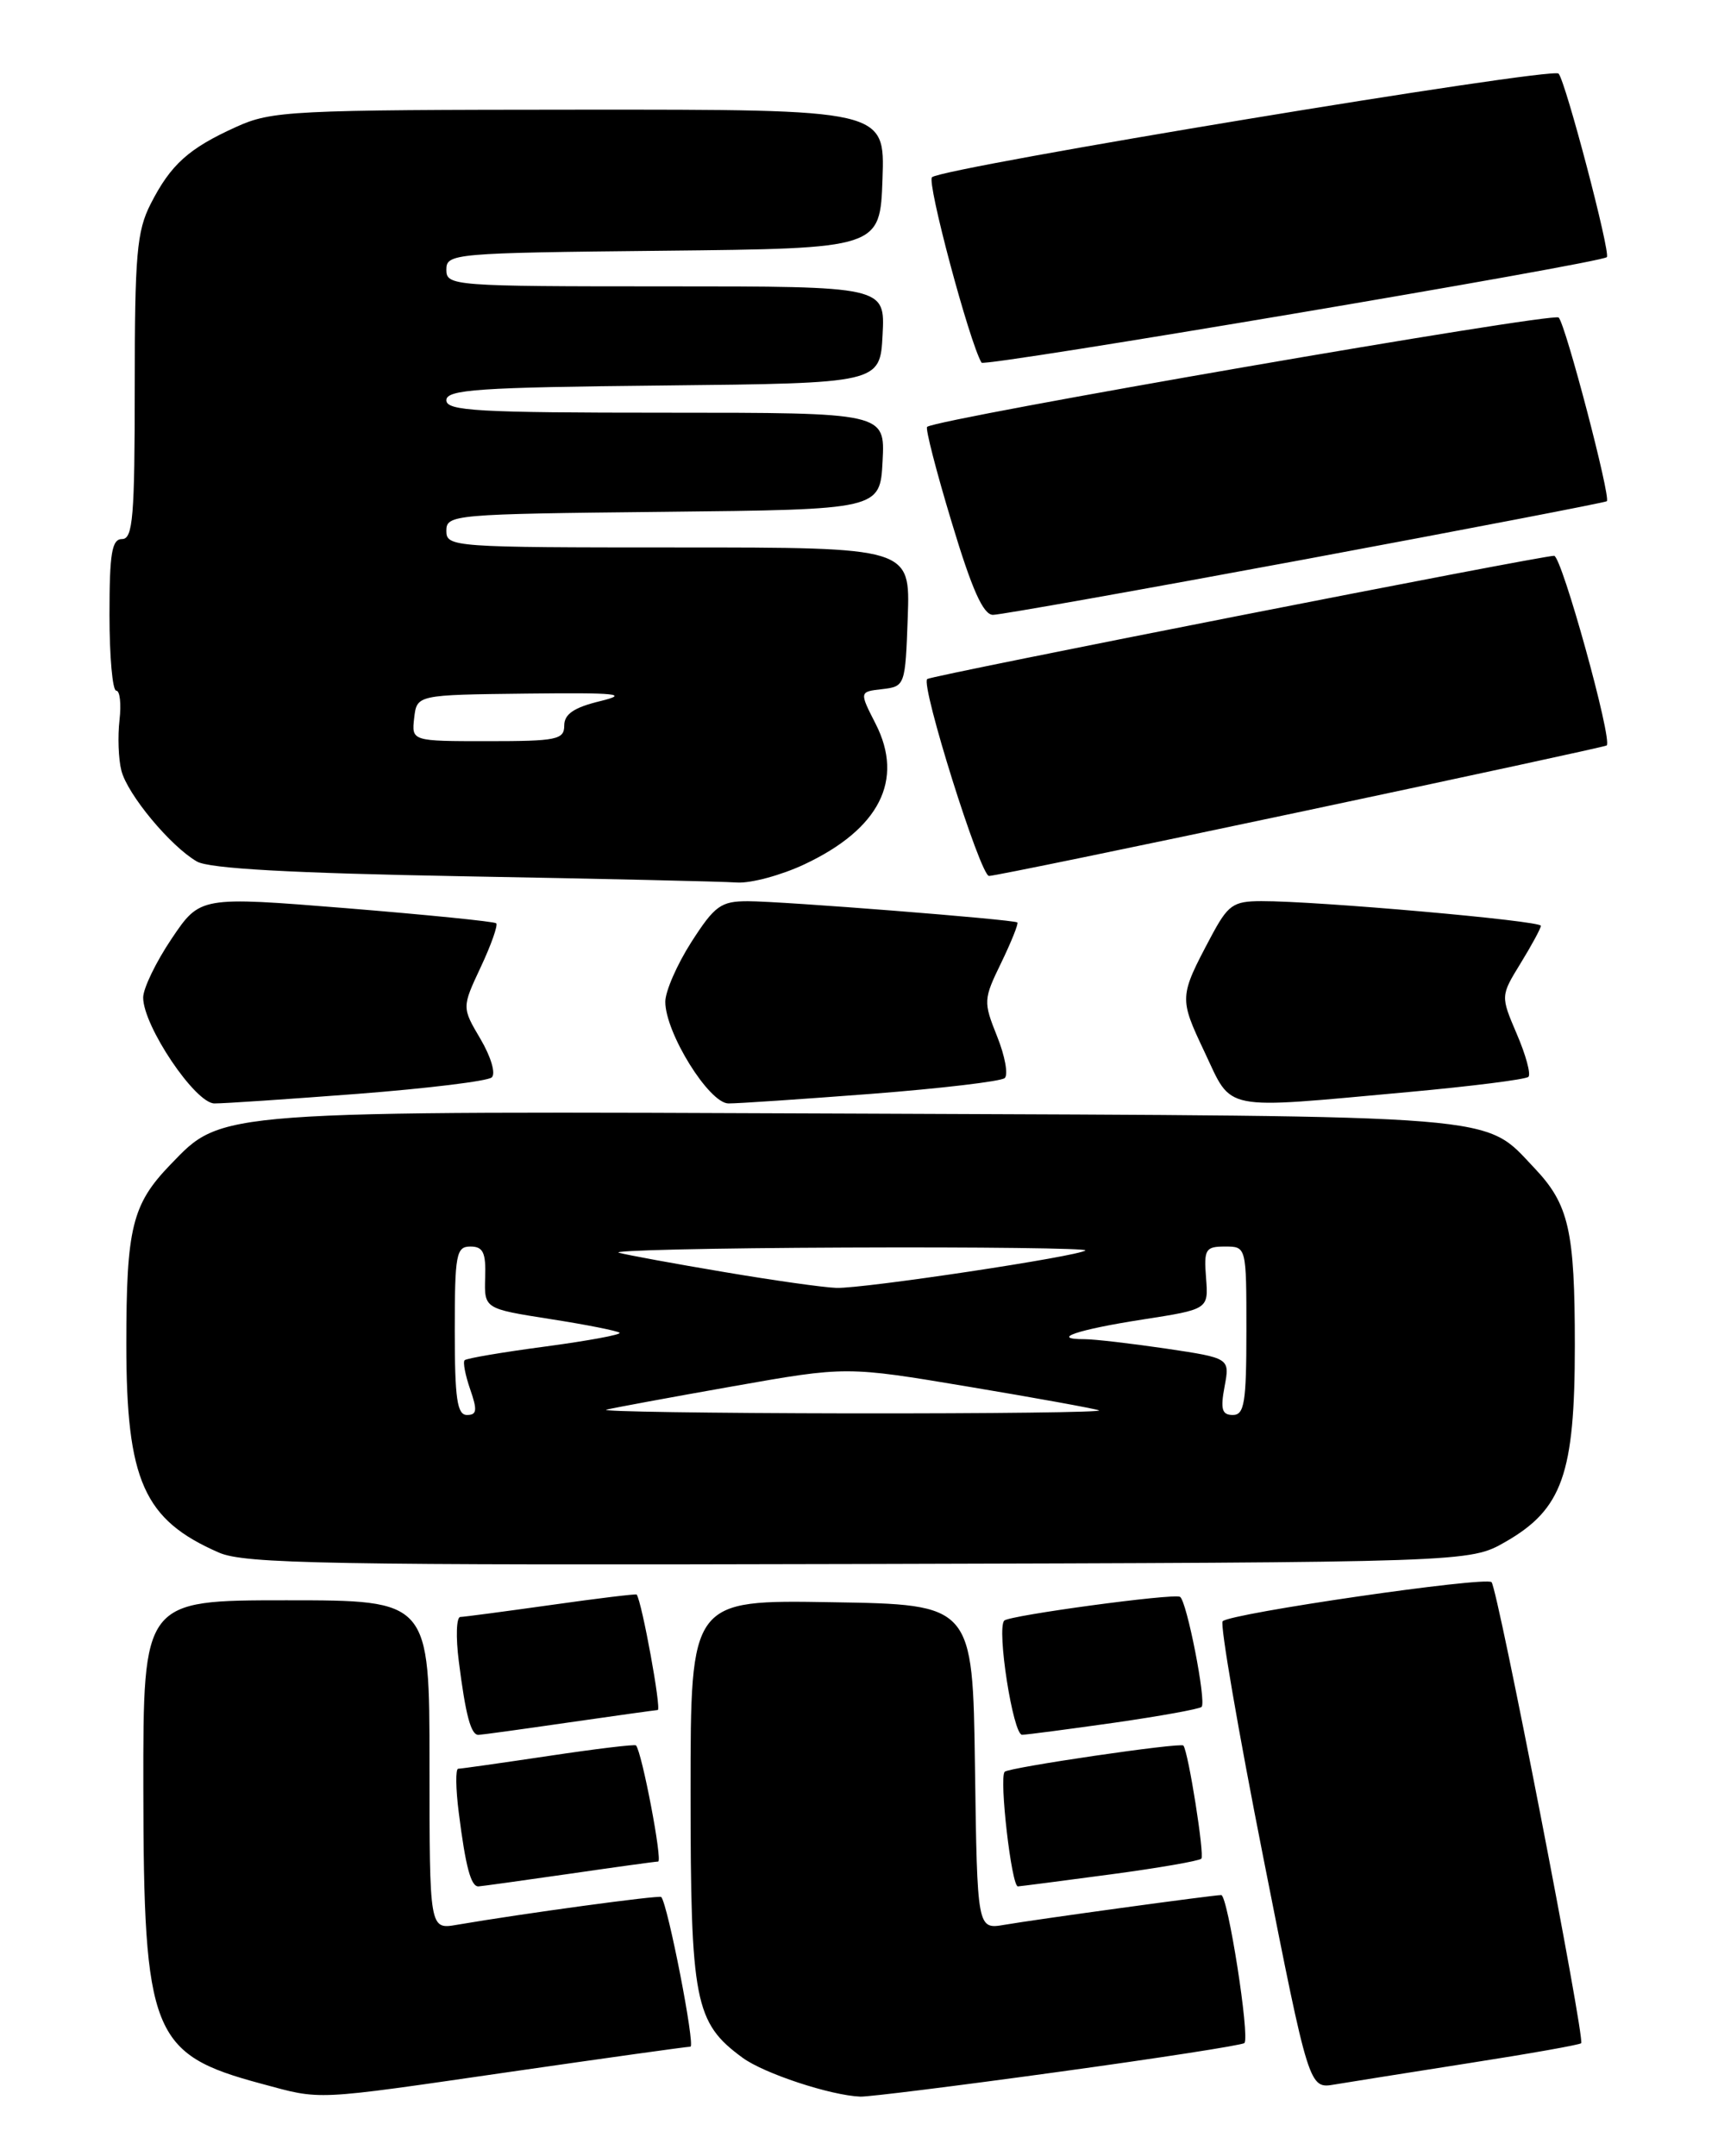 <?xml version="1.0" encoding="UTF-8" standalone="no"?>
<!DOCTYPE svg PUBLIC "-//W3C//DTD SVG 1.1//EN" "http://www.w3.org/Graphics/SVG/1.1/DTD/svg11.dtd" >
<svg xmlns="http://www.w3.org/2000/svg" xmlns:xlink="http://www.w3.org/1999/xlink" version="1.1" viewBox="0 0 204 256">
 <g >
 <path fill="currentColor"
d=" M 60.50 246.00 C 71.91 244.35 81.57 243.00 81.98 243.00 C 82.59 243.00 79.31 226.15 78.52 225.23 C 78.31 224.98 62.07 227.19 54.25 228.53 C 51.00 229.09 51.00 229.09 51.00 209.55 C 51.00 190.00 51.00 190.00 34.00 190.00 C 17.00 190.00 17.00 190.00 17.02 212.25 C 17.05 241.50 18.00 243.90 31.01 247.39 C 38.29 249.35 36.89 249.42 60.50 246.00 Z  M 125.57 246.01 C 137.52 244.37 147.51 242.82 147.76 242.57 C 148.44 241.89 145.79 225.00 145.01 225.00 C 144.04 225.00 123.05 227.88 119.27 228.53 C 116.04 229.08 116.04 229.08 115.77 209.79 C 115.50 190.50 115.50 190.50 98.75 190.23 C 82.00 189.95 82.00 189.95 82.00 212.73 C 82.00 237.66 82.49 240.15 88.17 244.31 C 90.71 246.18 98.62 248.79 102.16 248.93 C 103.08 248.97 113.61 247.66 125.57 246.01 Z  M 174.45 244.95 C 181.58 243.84 187.56 242.78 187.75 242.59 C 188.24 242.10 177.85 188.63 177.11 187.85 C 176.44 187.14 146.13 191.54 145.18 192.49 C 144.85 192.82 147.02 205.45 150.01 220.55 C 155.44 248.01 155.44 248.01 158.47 247.49 C 160.14 247.21 167.33 246.07 174.45 244.95 Z  M 67.50 222.49 C 73.00 221.69 77.79 221.03 78.15 221.02 C 78.70 221.00 76.23 208.04 75.52 207.23 C 75.39 207.08 70.73 207.64 65.15 208.48 C 59.58 209.31 54.74 210.00 54.41 210.00 C 54.08 210.00 54.11 212.36 54.48 215.25 C 55.29 221.66 55.92 224.01 56.82 223.97 C 57.19 223.95 62.00 223.28 67.50 222.49 Z  M 131.83 222.55 C 137.51 221.79 142.38 220.95 142.65 220.68 C 143.05 220.28 141.12 208.05 140.52 207.25 C 140.22 206.85 119.83 209.84 119.30 210.36 C 118.62 211.05 120.11 224.01 120.87 223.97 C 121.21 223.95 126.15 223.31 131.83 222.55 Z  M 67.50 204.51 C 73.00 203.72 77.77 203.05 78.10 203.03 C 78.57 203.01 76.22 190.18 75.60 189.32 C 75.53 189.22 70.97 189.77 65.48 190.55 C 59.99 191.32 55.12 191.97 54.66 191.98 C 54.19 191.99 54.11 194.36 54.48 197.25 C 55.29 203.66 55.92 206.01 56.82 205.98 C 57.19 205.97 62.00 205.31 67.50 204.51 Z  M 132.36 204.53 C 137.78 203.75 142.42 202.91 142.68 202.66 C 143.27 202.06 140.92 190.07 140.12 189.59 C 139.38 189.15 119.87 191.79 119.25 192.41 C 118.32 193.35 120.29 206.00 121.37 205.97 C 121.99 205.95 126.94 205.30 132.36 204.53 Z  M 178.75 183.07 C 185.52 179.19 187.00 175.00 187.00 159.75 C 187.00 146.08 186.30 143.00 182.19 138.67 C 176.10 132.26 179.46 132.53 102.61 132.22 C 25.20 131.90 26.47 131.81 20.24 138.27 C 15.68 142.99 15.00 145.78 15.00 159.60 C 15.00 175.80 17.07 180.45 26.00 184.34 C 29.05 185.67 38.91 185.85 102.00 185.69 C 174.50 185.50 174.50 185.50 178.75 183.07 Z  M 42.50 129.87 C 50.75 129.23 57.90 128.36 58.39 127.92 C 58.89 127.47 58.30 125.48 57.06 123.37 C 54.84 119.61 54.84 119.61 57.09 114.81 C 58.33 112.17 59.15 109.83 58.92 109.62 C 58.69 109.41 50.68 108.61 41.13 107.83 C 23.76 106.43 23.76 106.43 20.38 111.45 C 18.52 114.21 17.00 117.36 17.00 118.44 C 17.00 121.81 23.18 131.00 25.46 131.01 C 26.58 131.02 34.25 130.50 42.50 129.87 Z  M 103.50 129.87 C 111.75 129.23 118.86 128.39 119.30 128.00 C 119.74 127.62 119.34 125.38 118.40 123.05 C 116.75 118.92 116.77 118.66 118.90 114.28 C 120.10 111.79 120.96 109.65 120.80 109.52 C 120.34 109.17 92.88 107.00 88.80 107.00 C 85.60 107.00 84.87 107.53 82.10 111.84 C 80.40 114.50 79.00 117.69 79.00 118.94 C 79.00 122.63 84.20 131.00 86.50 131.01 C 87.60 131.02 95.25 130.50 103.50 129.87 Z  M 167.21 129.66 C 174.75 128.97 181.18 128.16 181.49 127.85 C 181.80 127.54 181.18 125.25 180.11 122.77 C 178.18 118.25 178.18 118.25 180.56 114.37 C 181.87 112.24 182.95 110.24 182.97 109.92 C 183.00 109.32 156.38 106.97 149.77 106.99 C 146.41 107.00 145.82 107.42 143.78 111.25 C 140.01 118.35 140.00 118.49 143.03 124.90 C 146.40 132.02 144.77 131.70 167.21 129.66 Z  M 95.50 102.63 C 104.42 98.44 107.38 92.62 103.98 85.95 C 102.03 82.13 102.03 82.13 104.76 81.82 C 107.47 81.50 107.50 81.41 107.79 73.25 C 108.08 65.00 108.08 65.00 80.54 65.00 C 53.74 65.00 53.00 64.95 53.00 63.02 C 53.00 61.10 53.83 61.03 78.75 60.77 C 104.50 60.50 104.50 60.50 104.80 54.75 C 105.10 49.00 105.10 49.00 79.05 49.00 C 56.69 49.00 53.00 48.79 53.00 47.52 C 53.00 46.25 56.78 45.99 78.75 45.77 C 104.50 45.50 104.50 45.50 104.80 39.75 C 105.10 34.00 105.10 34.00 79.05 34.00 C 53.74 34.00 53.00 33.94 53.00 32.02 C 53.00 30.10 53.83 30.03 78.75 29.77 C 104.50 29.50 104.50 29.50 104.79 21.25 C 105.08 13.00 105.08 13.00 68.79 13.02 C 34.47 13.04 32.26 13.15 28.02 15.08 C 22.39 17.63 20.28 19.53 17.89 24.21 C 16.24 27.45 16.00 30.23 16.00 45.96 C 16.00 61.33 15.78 64.00 14.50 64.00 C 13.28 64.00 13.00 65.67 13.00 73.00 C 13.00 77.95 13.36 82.00 13.80 82.00 C 14.24 82.00 14.41 83.57 14.19 85.50 C 13.97 87.42 14.06 90.11 14.41 91.48 C 15.12 94.31 20.25 100.49 23.39 102.29 C 24.85 103.13 34.62 103.67 55.00 104.04 C 71.22 104.33 85.85 104.66 87.50 104.78 C 89.15 104.89 92.75 103.92 95.50 102.63 Z  M 154.50 96.37 C 174.30 92.17 190.62 88.64 190.78 88.51 C 191.51 87.90 185.44 66.00 184.54 65.99 C 183.03 65.97 110.57 80.21 110.10 80.62 C 109.29 81.32 116.41 104.00 117.44 104.00 C 118.02 104.01 134.70 100.57 154.50 96.37 Z  M 155.00 66.40 C 174.53 62.76 190.63 59.66 190.80 59.51 C 191.29 59.06 185.92 38.56 185.08 37.70 C 184.44 37.05 111.41 49.68 110.09 50.68 C 109.86 50.85 111.17 55.94 113.00 61.99 C 115.41 70.00 116.75 73.00 117.91 73.00 C 118.78 73.00 135.47 70.03 155.00 66.40 Z  M 190.80 30.53 C 191.27 30.06 185.91 9.67 185.07 8.74 C 184.33 7.92 112.02 19.87 110.67 21.04 C 110.02 21.60 115.10 40.61 116.55 43.06 C 116.87 43.60 190.09 31.24 190.80 30.53 Z  M 54.00 158.00 C 54.00 148.91 54.17 148.00 55.86 148.00 C 57.37 148.00 57.71 148.72 57.61 151.69 C 57.50 155.38 57.50 155.38 65.34 156.61 C 69.65 157.28 73.35 158.02 73.57 158.24 C 73.80 158.46 69.84 159.19 64.77 159.87 C 59.71 160.54 55.39 161.27 55.17 161.50 C 54.95 161.72 55.25 163.27 55.83 164.95 C 56.70 167.44 56.63 168.00 55.45 168.00 C 54.28 168.00 54.00 166.06 54.00 158.00 Z  M 72.00 167.37 C 72.83 167.16 79.57 165.91 87.00 164.60 C 100.50 162.21 100.50 162.21 115.00 164.64 C 122.97 165.97 129.95 167.24 130.50 167.45 C 131.05 167.67 117.78 167.83 101.00 167.81 C 84.22 167.78 71.17 167.59 72.00 167.37 Z  M 145.41 164.62 C 146.04 161.25 146.04 161.25 138.48 160.12 C 134.32 159.51 129.96 159.00 128.79 159.00 C 124.59 159.00 127.92 157.87 135.64 156.67 C 143.50 155.45 143.50 155.45 143.21 151.73 C 142.94 148.32 143.14 148.00 145.46 148.00 C 148.00 148.00 148.00 148.00 148.00 158.00 C 148.00 166.53 147.76 168.00 146.39 168.00 C 145.10 168.00 144.90 167.32 145.41 164.62 Z  M 86.00 151.03 C 80.22 150.06 74.60 149.03 73.50 148.74 C 72.40 148.46 84.51 148.18 100.42 148.12 C 116.32 148.05 129.13 148.21 128.88 148.46 C 128.18 149.15 102.53 153.01 99.32 152.91 C 97.77 152.86 91.78 152.01 86.00 151.03 Z  M 49.18 85.25 C 49.50 82.50 49.50 82.50 62.50 82.35 C 73.34 82.23 74.79 82.38 71.25 83.25 C 68.15 84.00 67.00 84.79 67.00 86.14 C 67.00 87.82 66.10 88.00 57.93 88.00 C 48.87 88.00 48.87 88.00 49.18 85.25 Z "/>
</g>
</svg>